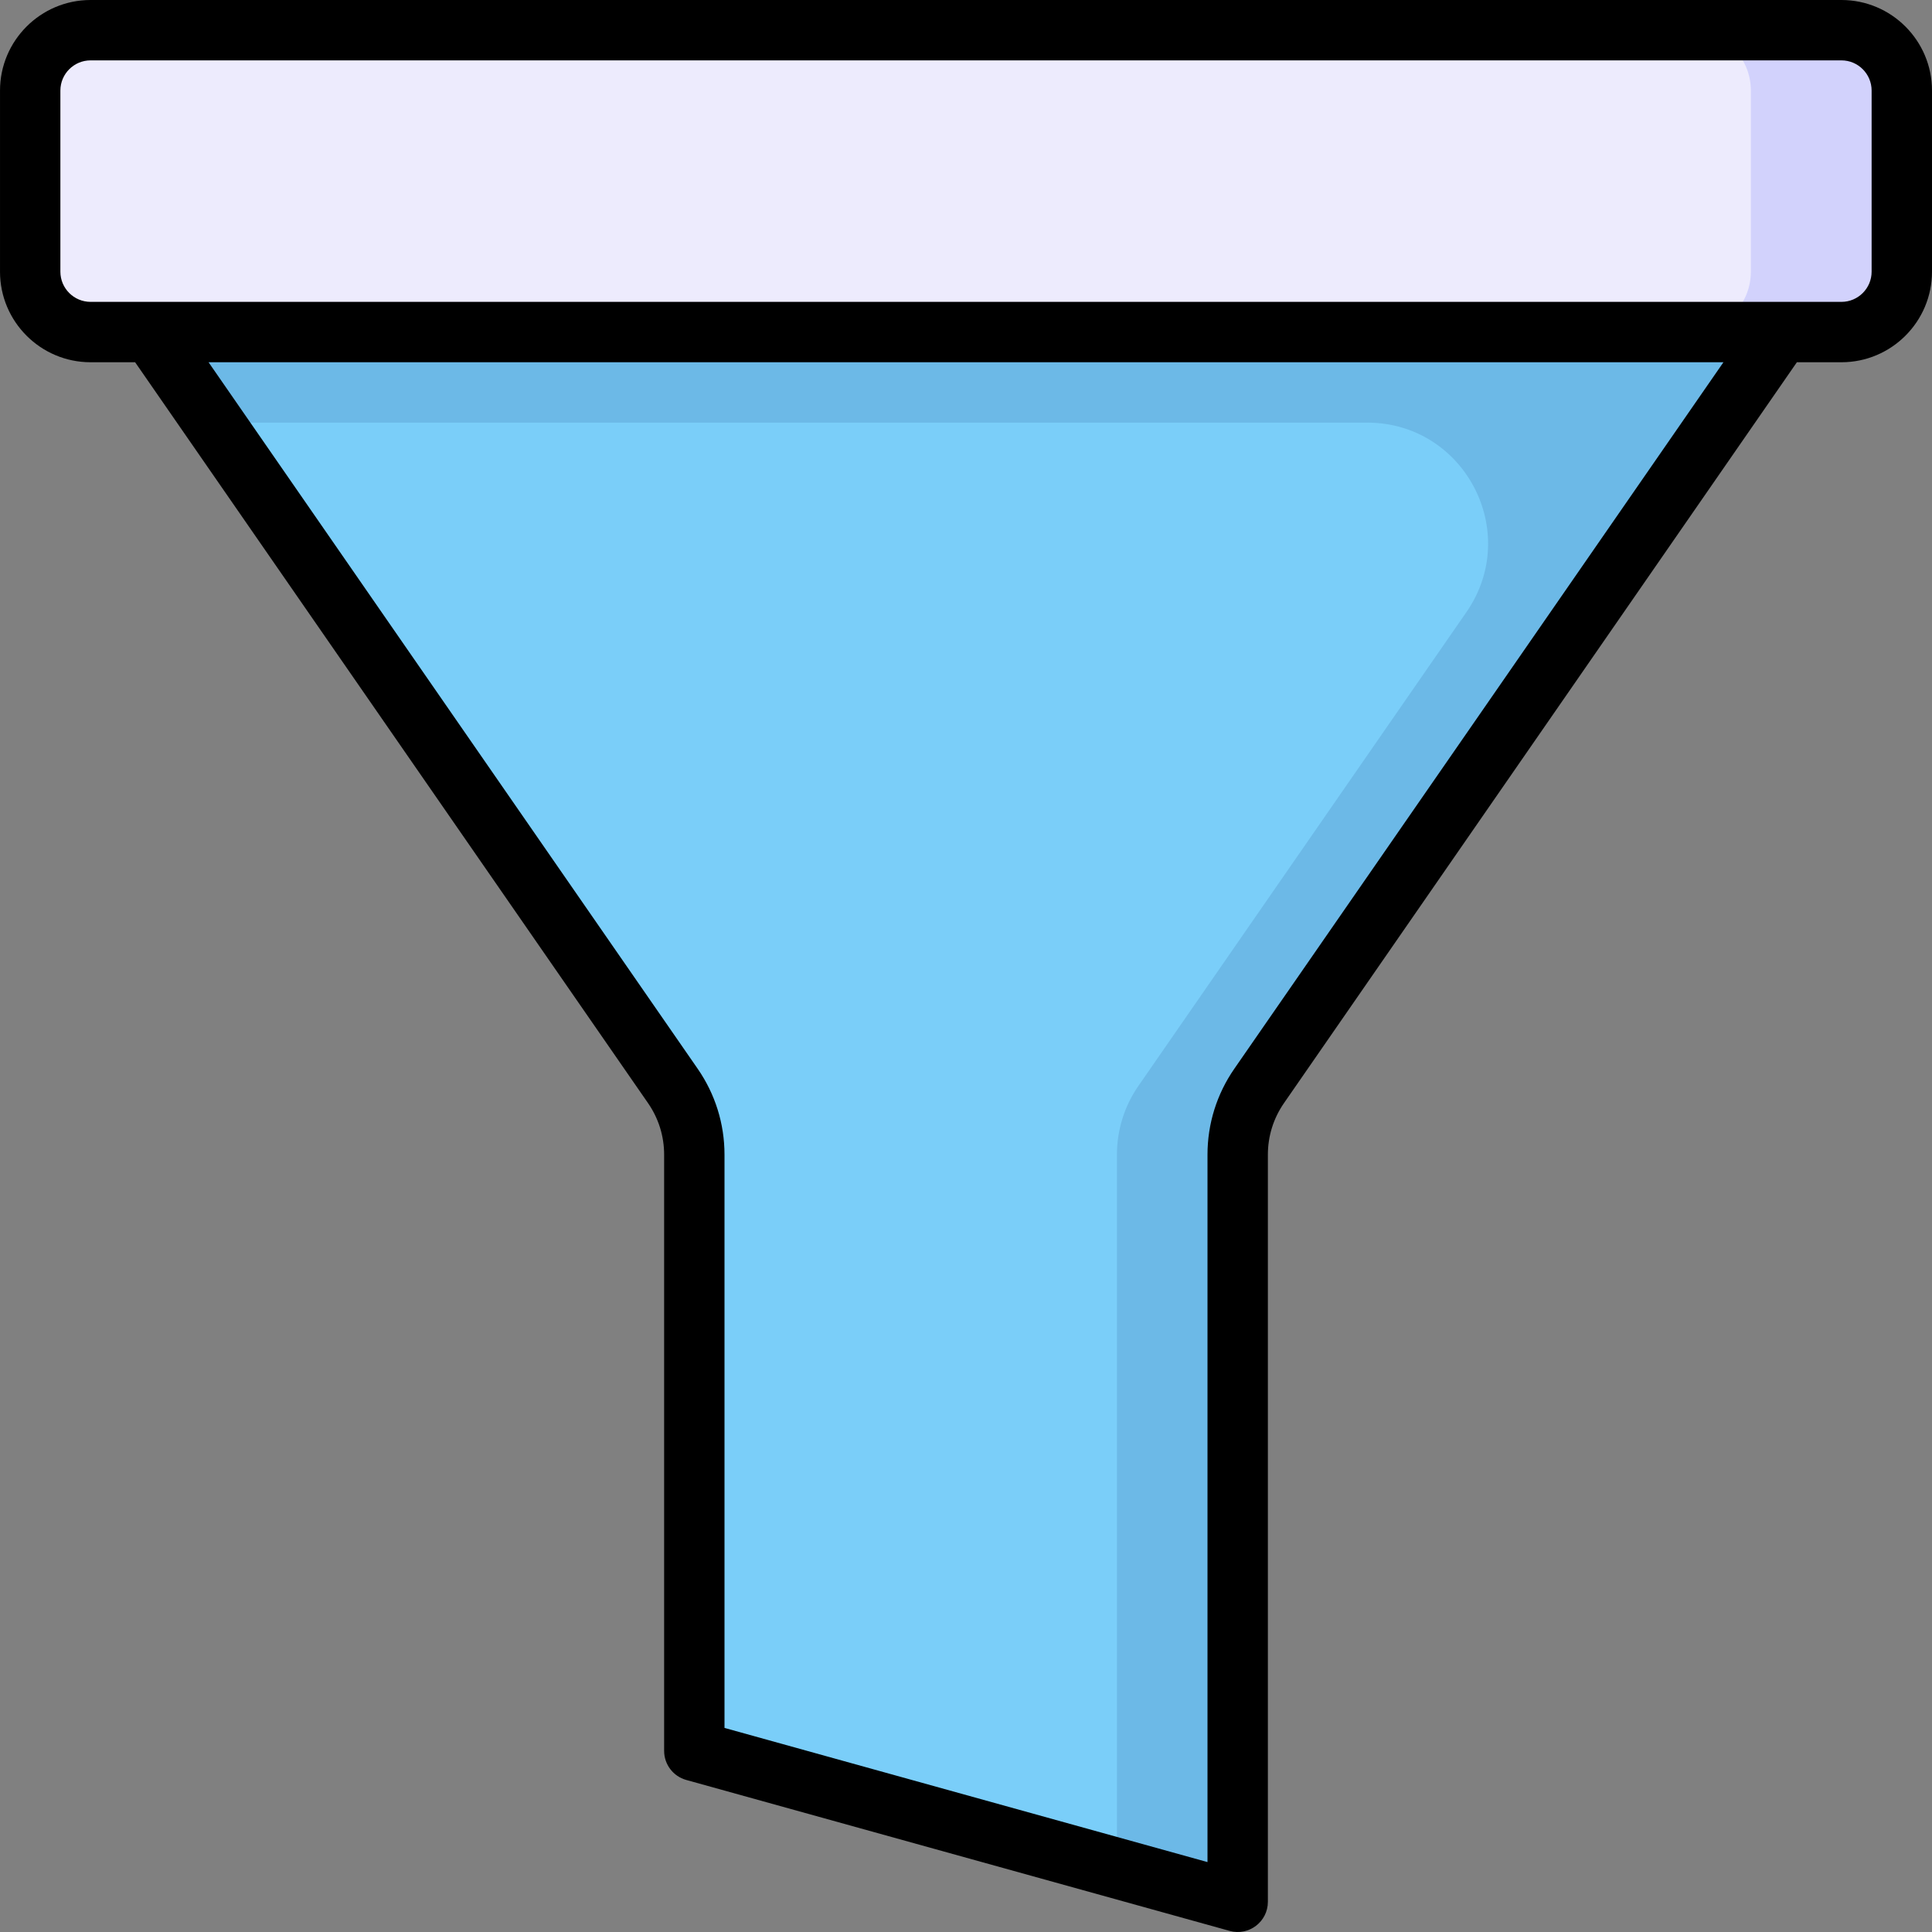 <svg id="Layer_1" enable-background="new 0 0 512.004 512.004" height="512" viewBox="0 0 512.004 512.004" width="512" xmlns="http://www.w3.org/2000/svg"><rect x="0" y="0" width="512.004" height="512.004" fill="#808080" stroke="none"/><g><path d="m504.002 24v48c0 8.84-7.16 16-16 16h-464c-8.84 0-16-7.16-16-16v-48c0-8.84 7.16-16 16-16h464c8.84 0 16 7.16 16 16z" fill="#edebfd"/><path d="m488.002 8h-40c8.84 0 16 7.16 16 16v48c0 8.84-7.16 16-16 16h40c8.84 0 16-7.16 16-16v-48c0-8.84-7.16-16-16-16z" fill="#d2d2fc"/><path d="m472.002 88c-25.99 37.531-104.551 151.016-138.31 199.78-3.71 5.35-5.69 11.71-5.69 18.22v198l-144-40v-158c0-6.51-1.98-12.87-5.69-18.22-146.247-211.253-116.823-168.751-138.31-199.78z" fill="#7acef9"/><path d="m40.002 88 16.62 24h305.69c25.813 0 41.003 28.991 26.31 50.215l-86.93 125.565c-3.71 5.35-5.69 11.71-5.69 18.22v189.111l32 8.889v-198c0-6.51 1.98-12.87 5.69-18.22l138.31-199.78c-15.205 0-416.128 0-432 0z" fill="#6cb9e7"/><path d="m488.002 0h-464c-13.234 0-24 10.766-24 24v48c0 13.234 10.766 24 24 24h11.808l135.924 196.335c2.792 4.032 4.268 8.756 4.268 13.661v158.004c0 3.594 2.396 6.747 5.859 7.708l144 40c5.112 1.418 10.142-2.436 10.142-7.708v-198.004c0-4.904 1.476-9.628 4.267-13.661l135.923-196.335h11.809c13.233 0 24-10.766 24-24v-48c0-13.234-10.767-24-24-24zm-160.889 283.229c-4.652 6.721-7.111 14.594-7.111 22.768v187.479l-128-35.556v-151.924c0-8.175-2.459-16.048-7.112-22.769l-129.619-187.227h401.463zm168.889-211.229c0 4.411-3.589 8-8 8-9.144 0-437.418 0-464 0-4.411 0-8-3.589-8-8v-48c0-4.411 3.589-8 8-8h464c4.411 0 8 3.589 8 8z"/></g></svg>